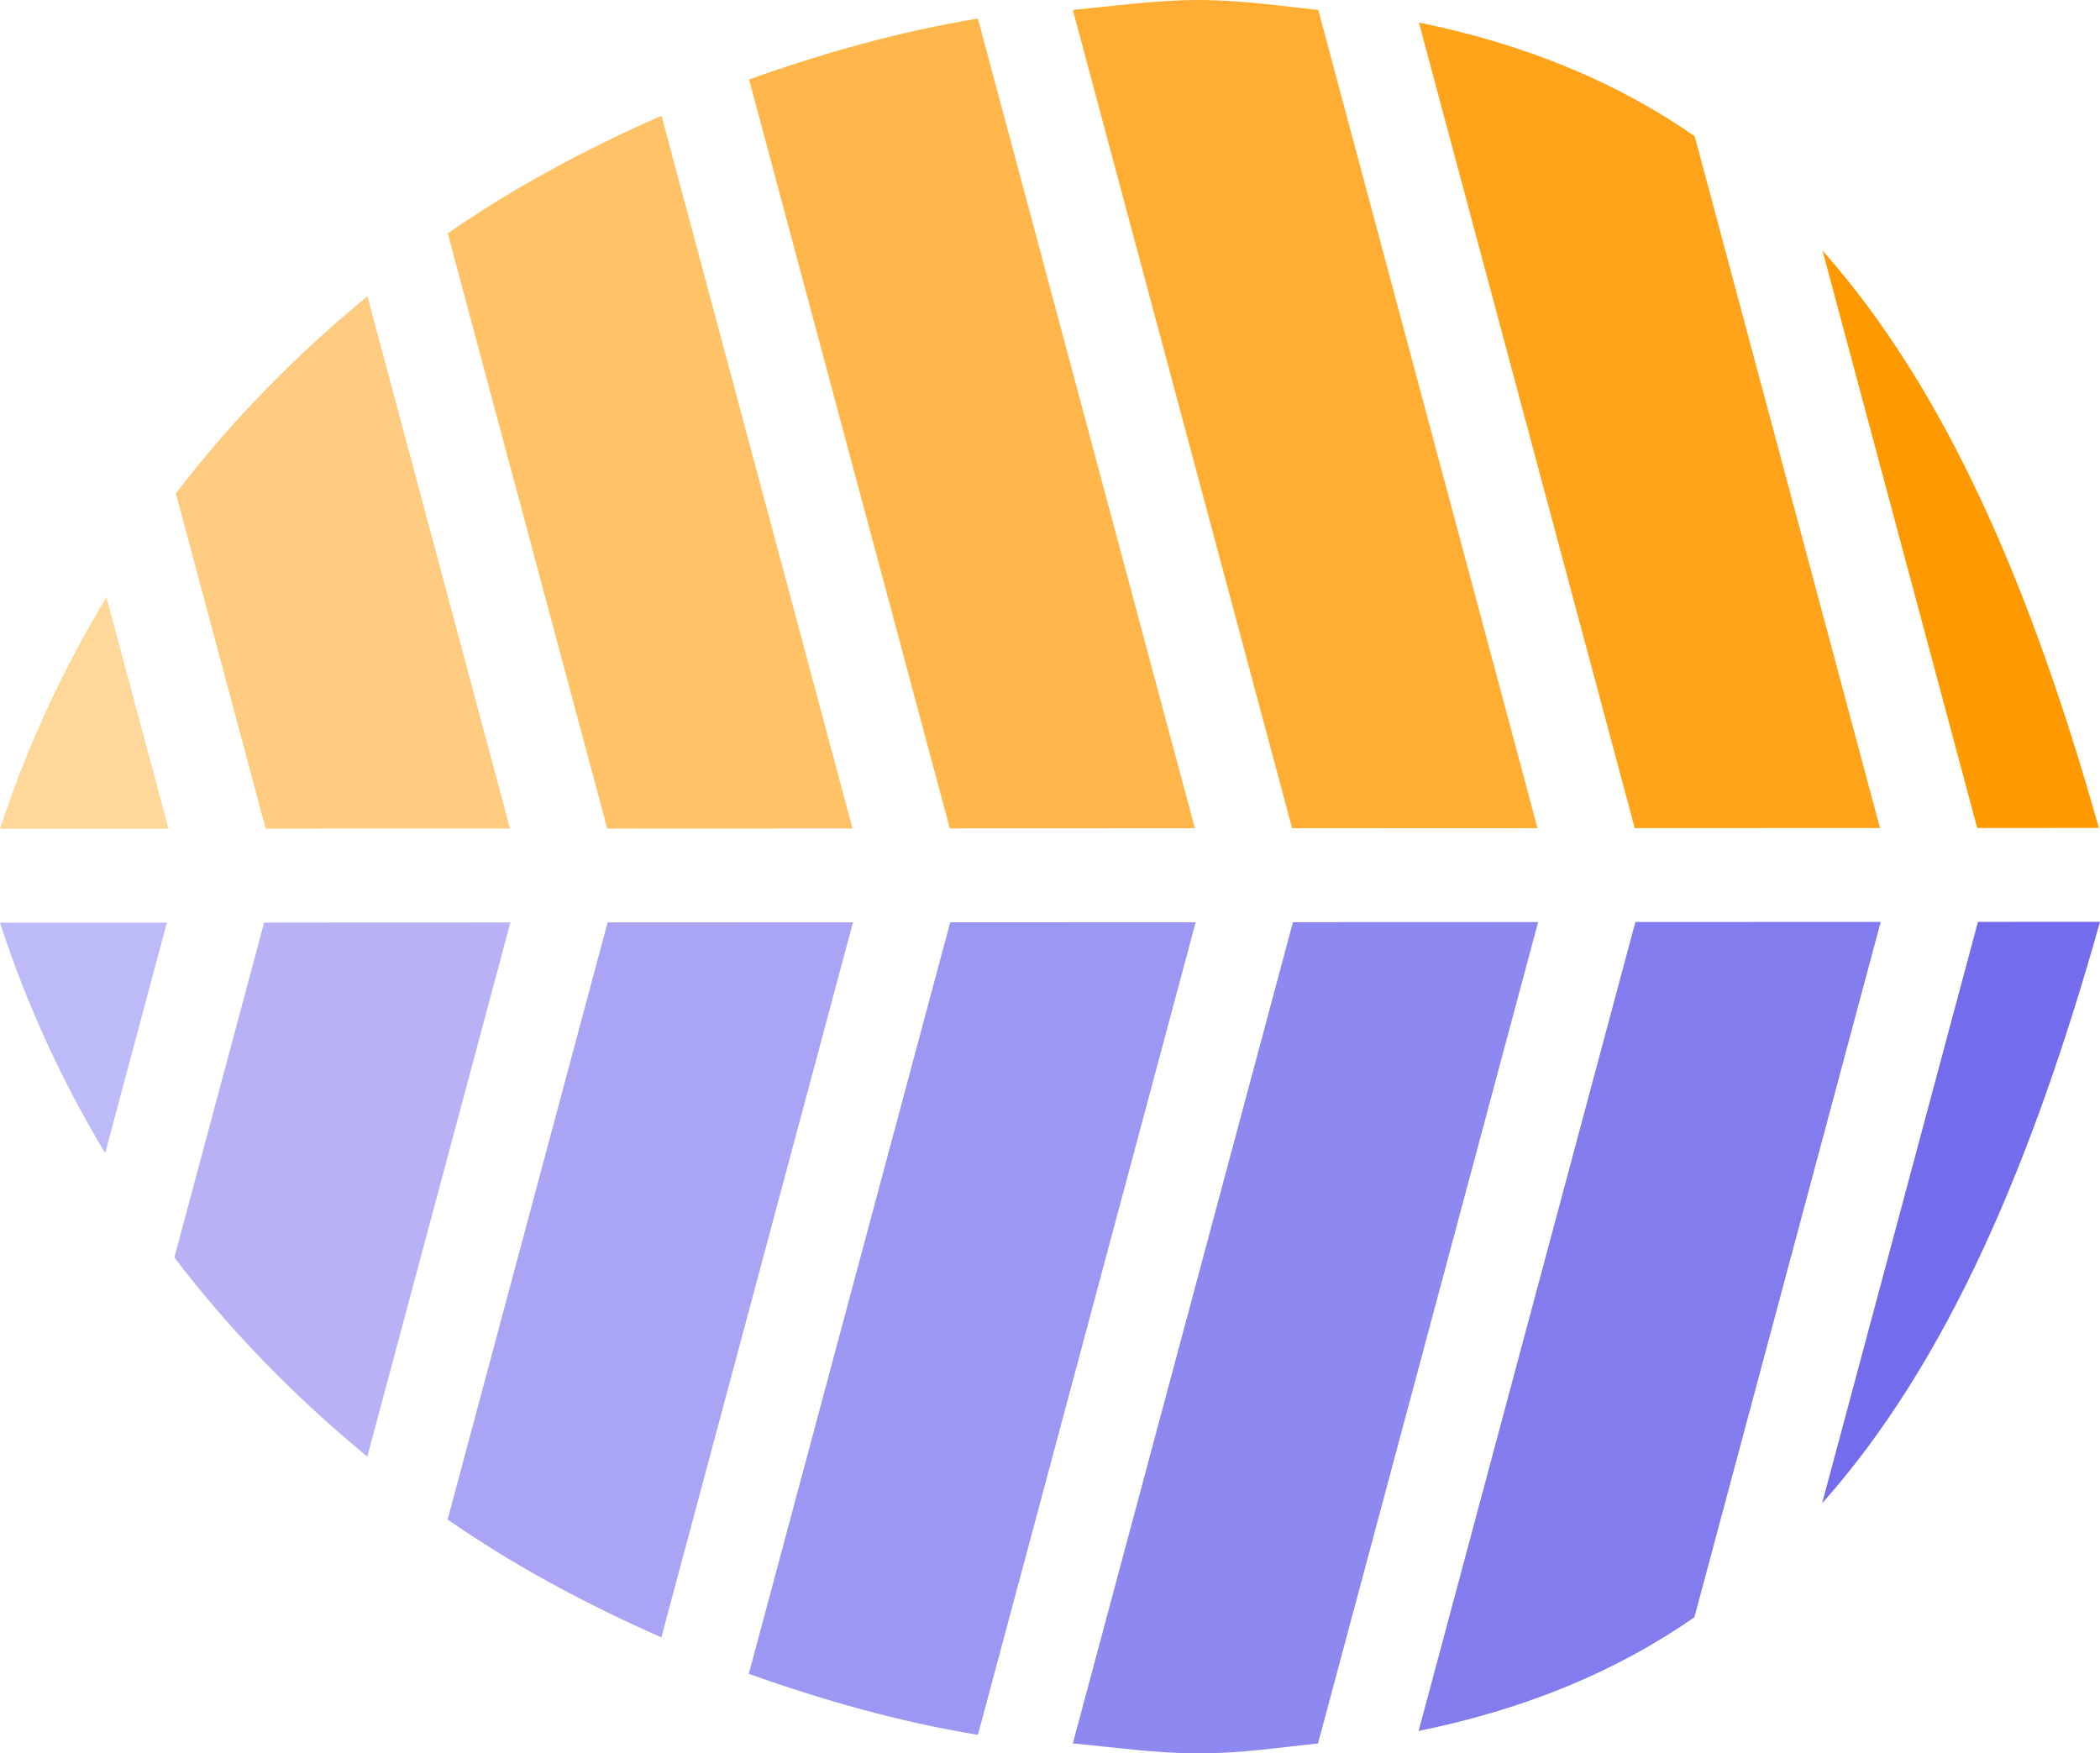 <?xml version="1.0" encoding="UTF-8" standalone="no"?>
<!-- Created with Inkscape (http://www.inkscape.org/) -->

<svg
   width="89.461mm"
   height="74.697mm"
   viewBox="0 0 89.461 74.697"
   version="1.1"
   id="svg5"
   xmlns="http://www.w3.org/2000/svg"
   xmlns:svg="http://www.w3.org/2000/svg">
  <defs
     id="defs2" />
  <g
     id="layer1"
     transform="translate(-0.562,-10.453)">
    <g
       id="g39983"
       transform="rotate(-90,79.314,115.232)">
      <path
         style="color:#000000;fill:#bcbaf8;fill-opacity:1;stroke-linecap:round;-inkscape-stroke:none"
         d="m 144.788,43.589 -0.002,-7.109 c -3.468,1.122 -6.738,2.63 -9.818,4.479 z"
         id="path35475" />
      <path
         style="color:#000000;fill:#ffd799;fill-opacity:1;stroke-linecap:round;-inkscape-stroke:none"
         d="m 148.788,43.658 9.863,-2.643 c -3.093,-1.869 -6.379,-3.396 -9.865,-4.531 z"
         id="path35472" />
      <path
         style="color:#000000;fill:#ffcb80;fill-opacity:1;stroke-linecap:round;-inkscape-stroke:none"
         d="m 148.794,58.208 22.678,-6.076 c -2.505,-3.043 -5.297,-5.79 -8.4,-8.16 l -14.281,3.826 z"
         id="path35469" />
      <path
         style="color:#000000;fill:#b7b2f5;fill-opacity:1;stroke-linecap:round;-inkscape-stroke:none"
         d="m 144.794,58.224 -0.004,-10.492 -14.267,-3.824 c -3.136,2.382 -5.958,5.151 -8.486,8.219 z"
         id="path35466" />
      <path
         style="color:#000000;fill:#ffc266;fill-opacity:1;stroke-linecap:round;-inkscape-stroke:none"
         d="m 148.8,72.798 30.365,-8.137 c -1.415,-3.21 -3.051,-6.277 -5.014,-9.107 l -25.355,6.793 z"
         id="path35463" />
      <path
         style="color:#000000;fill:#a9a4f4;fill-opacity:1;stroke-linecap:round;-inkscape-stroke:none"
         d="m 144.8,72.818 -0.004,-10.453 -25.439,-6.816 c -1.965,2.829 -3.604,5.896 -5.021,9.105 z"
         id="path35460" />
      <path
         style="color:#000000;fill:#ffb74c;fill-opacity:1;stroke-linecap:round;-inkscape-stroke:none"
         d="m 148.805,87.384 34.498,-9.244 c -0.557,-3.374 -1.474,-6.61 -2.594,-9.75 l -31.908,8.551 z"
         id="path35457" />
      <path
         style="color:#000000;fill:#9c97f2;fill-opacity:1;stroke-linecap:round;-inkscape-stroke:none"
         d="m 144.805,87.417 -0.004,-10.457 -32.016,-8.58 c -1.123,3.143 -2.043,6.382 -2.602,9.76 z"
         id="path35454" />
      <path
         style="color:#000000;fill:#ffad33;fill-opacity:1;stroke-linecap:round;-inkscape-stroke:none"
         d="m 148.811,101.98 34.859,-9.34 c 0.17,-1.674 0.421,-3.259 0.422,-5.121 -2e-4,-1.814 -0.256,-3.563 -0.422,-5.336 l -34.863,9.342 z"
         id="path35451" />
      <path
         style="color:#000000;fill:#8e89f1;fill-opacity:1;stroke-linecap:round;-inkscape-stroke:none"
         d="m 144.811,102.005 -0.004,-10.445 -34.988,-9.377 c -0.166,1.774 -0.423,3.523 -0.424,5.338 8.7e-4,1.857 0.251,3.437 0.42,5.107 z"
         id="path35448" />
      <path
         style="color:#000000;fill:#ffa31a;fill-opacity:1;stroke-linecap:round;-inkscape-stroke:none"
         d="m 148.817,116.57 29.471,-7.895 c 2.287,-3.279 3.907,-7.158 4.846,-11.75 l -34.32,9.195 z"
         id="path35445" />
      <path
         style="color:#000000;fill:#827cee;fill-opacity:1;stroke-linecap:round;-inkscape-stroke:none"
         d="m 144.817,116.599 -0.004,-10.451 -34.463,-9.234 c 0.937,4.592 2.559,8.469 4.844,11.748 z"
         id="path35442" />
      <path
         style="color:#000000;fill:#ff9900;fill-opacity:1;stroke-linecap:round;-inkscape-stroke:none"
         d="m 148.821,125.894 c 10.071,-2.843 18.576,-6.427 24.598,-11.775 l -24.6,6.592 z"
         id="path35439" />
      <path
         style="color:#000000;fill:#736ced;fill-opacity:1;stroke-linecap:round;-inkscape-stroke:none"
         d="m 144.821,125.941 -0.002,-5.199 -24.771,-6.639 c 6.055,5.386 14.621,8.985 24.773,11.838 z"
         id="path35436" />
    </g>
  </g>
</svg>
